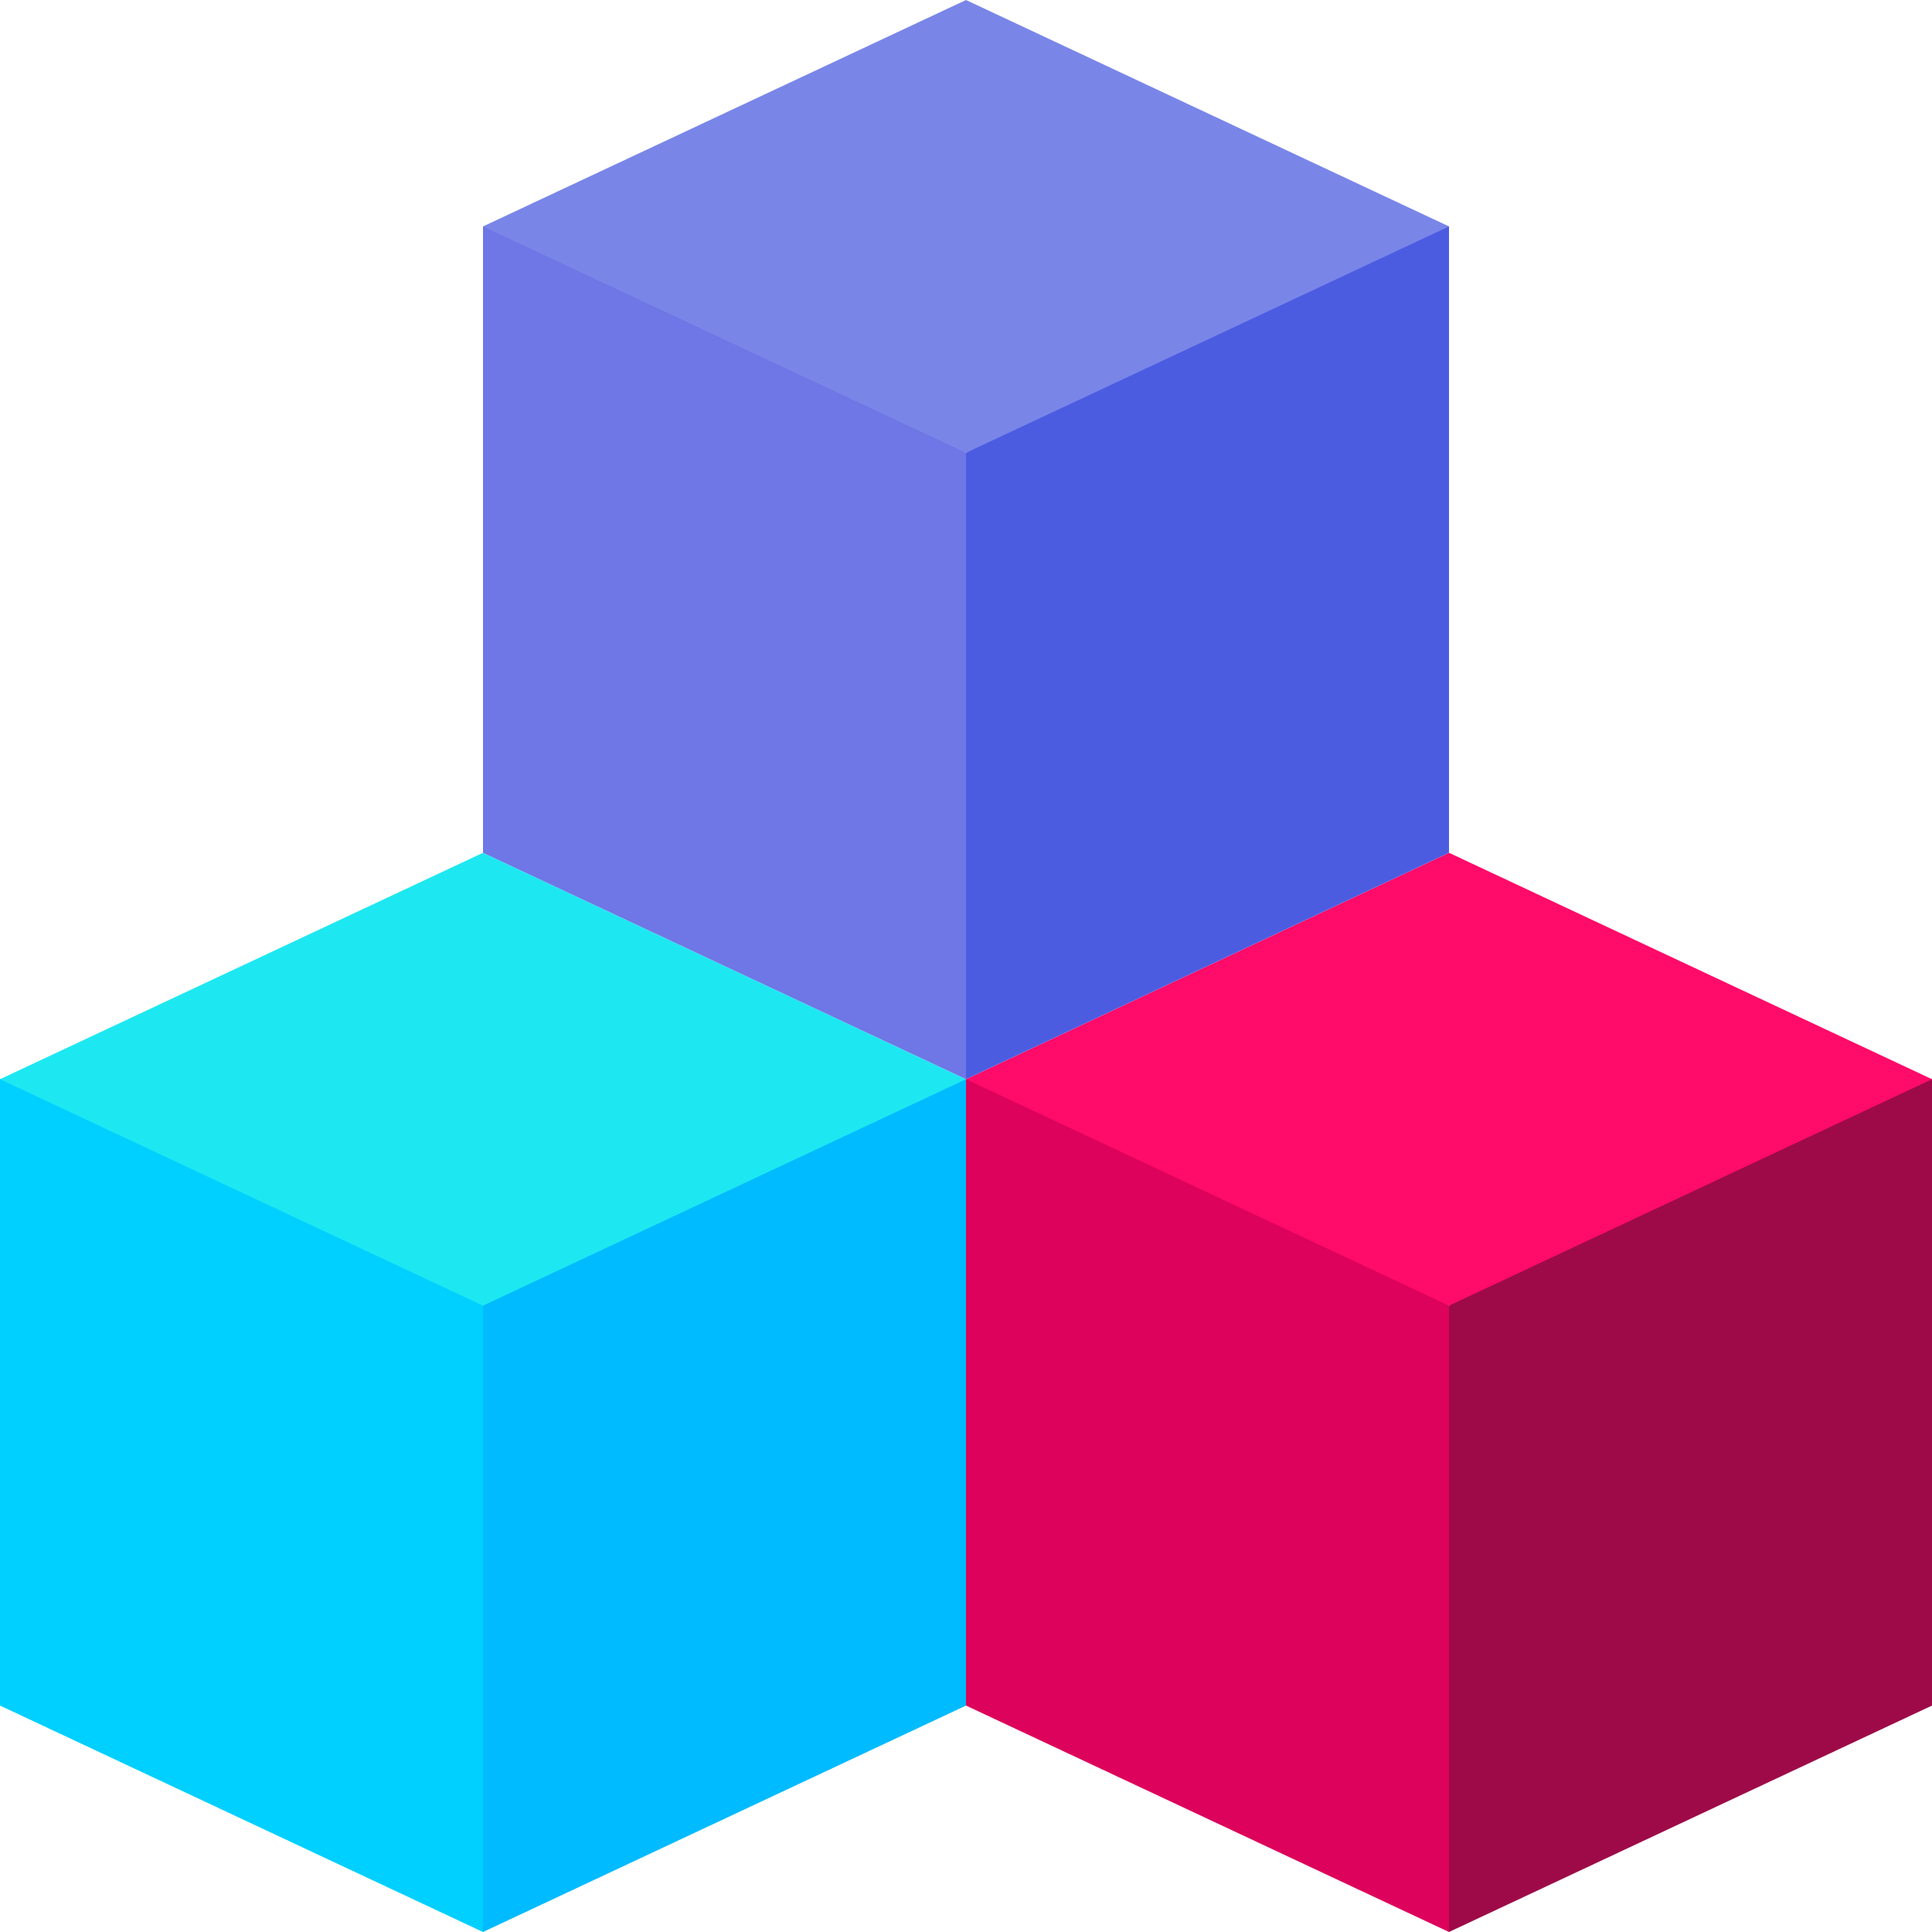<svg width="25" height="25" viewBox="0 0 25 25" fill="none" xmlns="http://www.w3.org/2000/svg">
<path d="M6.25 16.895L0.577 15.7L0 13.965L6.25 11.035L12.5 13.965L11.849 15.735L6.25 16.895Z" fill="#1DE8F1"/>
<path d="M6.25 25L0 22.07V13.965L6.25 16.895L7.812 19.05V22.895L6.25 25Z" fill="#00D0FF"/>
<path d="M12.5 22.07L6.25 25V16.895L12.5 13.965V22.07Z" fill="#00BBFF"/>
<path d="M18.75 16.895L13.077 15.7L12.5 13.965L18.75 11.035L25 13.965L24.349 15.735L18.75 16.895Z" fill="#FF0B69"/>
<path d="M18.75 25L12.5 22.07V13.965L18.75 16.895L20.312 19.05V22.895L18.75 25Z" fill="#DD025B"/>
<path d="M25 22.07L18.75 25V16.895L25 13.965V22.07Z" fill="#9E0A48"/>
<path d="M12.5 5.859L6.827 4.665L6.25 2.93L12.5 0L18.75 2.93L18.099 4.7L12.5 5.859Z" fill="#7986E8"/>
<path d="M12.5 13.965L6.25 11.035V2.93L12.5 5.859L14.062 7.966V11.86L12.5 13.965Z" fill="#6E77E5"/>
<path d="M18.75 11.035L12.5 13.965V5.859L18.75 2.93V11.035Z" fill="#4C5CE1"/>
</svg>
